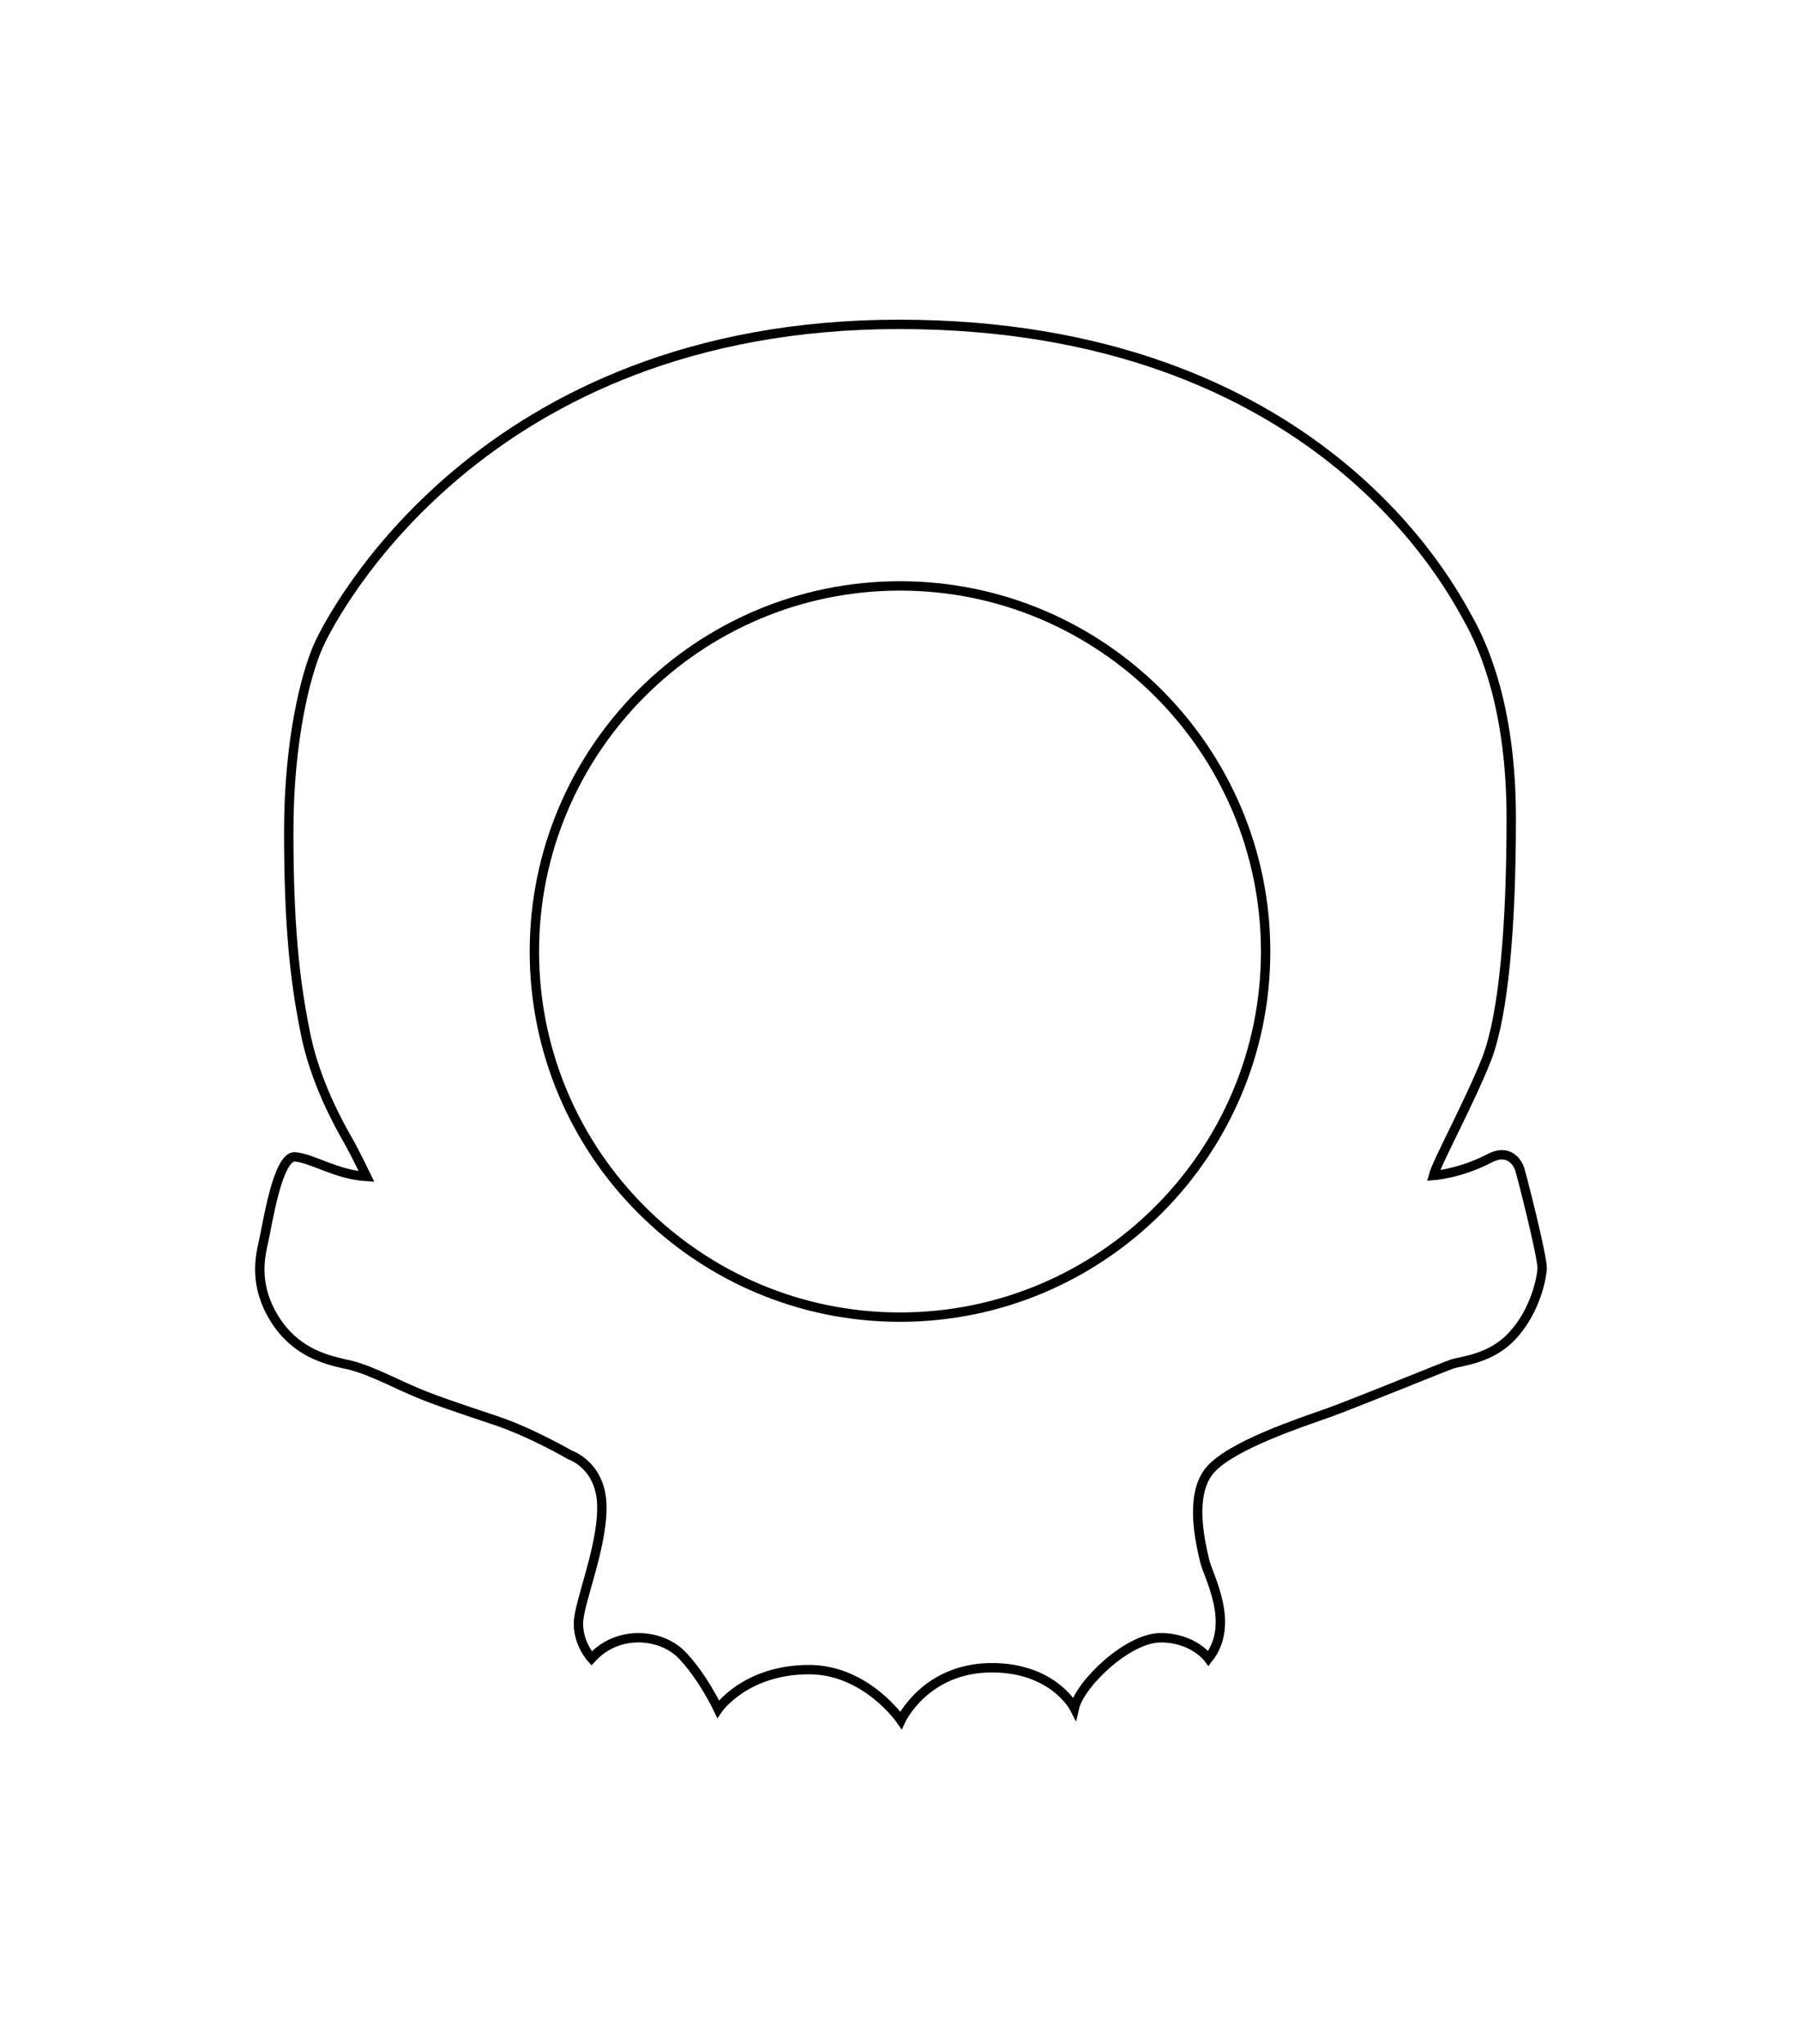 <?xml version="1.0" encoding="utf-8"?>
<!-- Generator: Adobe Illustrator 22.1.0, SVG Export Plug-In . SVG Version: 6.00 Build 0)  -->
<svg version="1.1" id="Layer_1" xmlns="http://www.w3.org/2000/svg" xmlns:xlink="http://www.w3.org/1999/xlink" x="0px" y="0px"
	 viewBox="0 0 192 218" style="enable-background:new 0 0 192 218;" xml:space="preserve">
<style type="text/css">
	.st0{fill:none;stroke:#000000;stroke-miterlimit:10;}
</style>
<g>
	<path class="st0" d="M160.8,143c-2.2,2-5,2.2-5.9,2.5c-0.9,0.3-10.4,4.2-13.2,5.2c-2.8,1-10.5,3.5-12.7,6.2
		c-2.2,2.7-0.9,7.9-0.5,9.6c0.4,1.7,3.3,6.7,0.4,10.4c0,0-1.6-2.2-5.1-2.2c-3.5,0-8.6,4.9-9.2,7.5c0,0-2.2-4.3-8.8-4.3
		c-7.1,0-9.7,5.6-9.7,5.6s-3.7-5.4-9.8-5.4c-6.8,0-9.7,4.2-9.7,4.2s-1.7-3.6-4-5.9c-2.3-2.2-6.8-2.5-9.5,0.5c0,0-1.4-1.5-1.4-3.7
		c0-2.2,2.5-7.9,2.5-12.4c0-4.5-3.4-5.6-3.4-5.6s-4.1-2.4-8-3.7s-6.9-2.3-8.9-3.2c-2.1-0.9-4.9-2.4-7.1-2.8
		c-2.2-0.5-5.3-1.3-7.5-4.8s-1.6-6.5-1.2-8.2c0.4-1.7,1.5-9.3,3.4-9.1c1.9,0.2,4.4,1.9,7.6,2.1c0,0-1.2-2.5-2-3.9s-3.6-6.3-4.6-11.8
		c-1.1-5.5-1.7-11.4-1.7-21.1s1.8-16.8,3.2-19.9s17.3-34.2,61.9-34.2s58.9,28.2,60.7,31.4c1.8,3.2,4.6,9.8,4.6,21.3
		s-0.8,20.9-2.6,25.6c-1.8,4.6-5.3,11-5.7,12.5c0,0,2.8-0.2,5.9-1.8c2.2-1.2,3.1,0.5,3.3,1.1s2.4,9.2,2.4,10.6
		C164.4,136.8,163.5,140.5,160.8,143z M96,62.5c-21.5,0-39,17.5-39,39s17.5,39,39,39s39-17.5,39-39S117.5,62.5,96,62.5z"/>
</g>
</svg>
